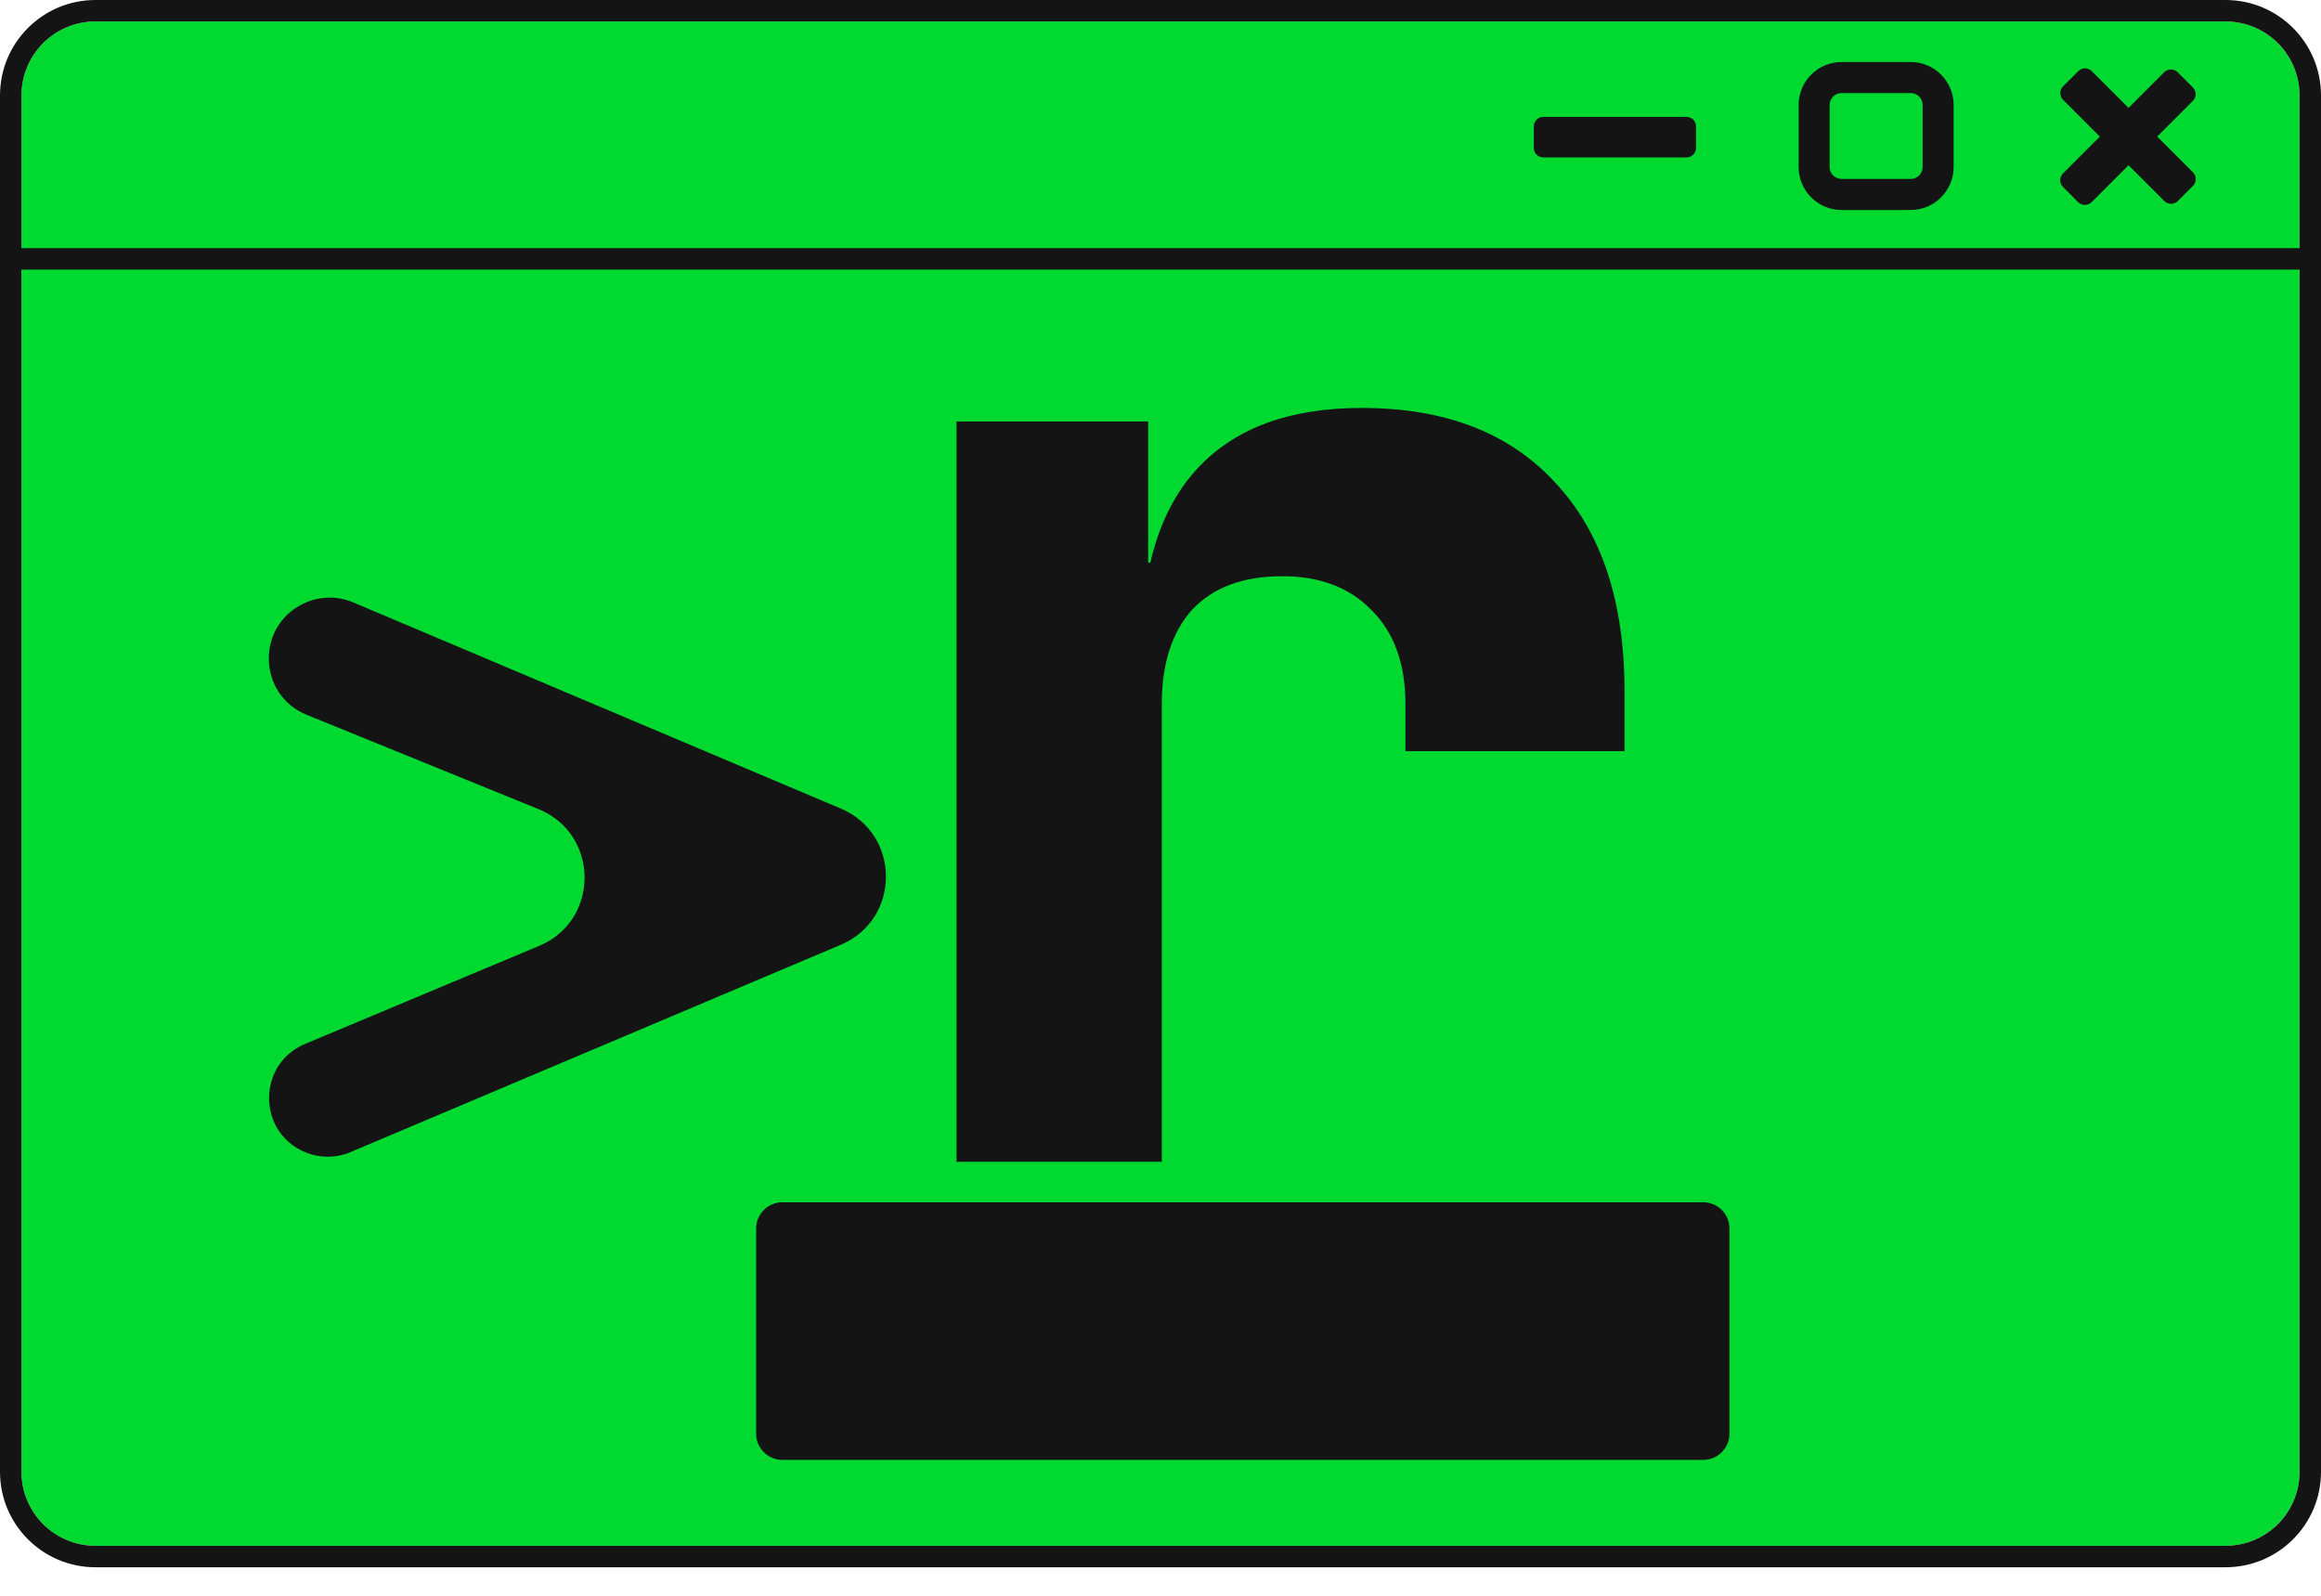 <svg width="32" height="22" viewBox="0 0 32 22" fill="none" xmlns="http://www.w3.org/2000/svg">
<path d="M0.296 1.315C0.296 0.752 0.752 0.296 1.315 0.296H30.684C31.247 0.296 31.704 0.752 31.704 1.315V20.292C31.704 20.855 31.247 21.311 30.684 21.311H1.315C0.752 21.311 0.296 20.855 0.296 20.292V1.315Z" fill="#00D930"/>
<path fill-rule="evenodd" clip-rule="evenodd" d="M1.316 0H30.684C31.411 0 32 0.589 32 1.316V20.292C32 21.018 31.411 21.607 30.684 21.607H1.316C0.589 21.607 0 21.018 0 20.292V1.316C0 0.589 0.589 0 1.316 0ZM1.316 0.296C0.752 0.296 0.296 0.752 0.296 1.316V20.292C0.296 20.855 0.752 21.311 1.316 21.311H30.684C31.248 21.311 31.704 20.855 31.704 20.292V1.316C31.704 0.752 31.248 0.296 30.684 0.296H1.316Z" fill="#141414"/>
<path d="M7.425 11.155L4.229 9.855C3.559 9.583 3.525 8.647 4.174 8.326C4.392 8.218 4.648 8.21 4.872 8.306L11.592 11.147C12.422 11.498 12.422 12.674 11.592 13.025L4.833 15.883C4.632 15.968 4.405 15.968 4.203 15.883C3.544 15.604 3.546 14.669 4.206 14.392L7.434 13.04C8.273 12.689 8.267 11.498 7.425 11.155Z" fill="#141414"/>
<path d="M13.188 16.017V5.81H15.83V7.758H16.547L15.736 8.946C15.736 7.845 15.993 7.016 16.509 6.459C17.025 5.902 17.78 5.624 18.774 5.624C19.918 5.624 20.805 5.964 21.434 6.645C22.076 7.325 22.397 8.284 22.397 9.521V10.356H19.377V9.707C19.377 9.15 19.22 8.717 18.906 8.408C18.604 8.098 18.195 7.944 17.679 7.944C17.138 7.944 16.723 8.098 16.434 8.408C16.157 8.717 16.018 9.15 16.018 9.707V16.017H13.188Z" fill="#141414"/>
<path d="M10.425 16.937C10.425 16.737 10.588 16.575 10.787 16.575H23.482C23.682 16.575 23.844 16.737 23.844 16.937V19.765C23.844 19.965 23.682 20.127 23.482 20.127H10.787C10.588 20.127 10.425 19.965 10.425 19.765V16.937Z" fill="#141414"/>
<path d="M0.197 3.421H31.737V3.717H0.197V3.421Z" fill="#141414"/>
<path d="M21.147 1.743C21.147 1.67 21.206 1.611 21.279 1.611H23.252C23.325 1.611 23.383 1.67 23.383 1.743V2.039C23.383 2.112 23.325 2.17 23.252 2.17H21.279C21.206 2.17 21.147 2.112 21.147 2.039V1.743Z" fill="#141414"/>
<path d="M28.443 2.577C28.391 2.526 28.391 2.443 28.443 2.391L29.838 0.996C29.889 0.945 29.973 0.945 30.024 0.996L30.233 1.205C30.285 1.257 30.285 1.34 30.233 1.391L28.838 2.787C28.787 2.838 28.703 2.838 28.652 2.787L28.443 2.577Z" fill="#141414"/>
<path d="M30.026 2.771C29.974 2.823 29.891 2.823 29.84 2.771L28.444 1.376C28.393 1.325 28.393 1.241 28.444 1.19L28.654 0.981C28.705 0.929 28.788 0.929 28.84 0.981L30.235 2.376C30.286 2.427 30.286 2.511 30.235 2.562L30.026 2.771Z" fill="#141414"/>
<path fill-rule="evenodd" clip-rule="evenodd" d="M26.343 1.283H25.39C25.299 1.283 25.225 1.357 25.225 1.447V2.303C25.225 2.393 25.299 2.467 25.39 2.467H26.343C26.434 2.467 26.508 2.393 26.508 2.303V1.447C26.508 1.357 26.434 1.283 26.343 1.283ZM25.39 0.855C25.063 0.855 24.798 1.121 24.798 1.447V2.303C24.798 2.629 25.063 2.895 25.39 2.895H26.343C26.67 2.895 26.935 2.629 26.935 2.303V1.447C26.935 1.121 26.67 0.855 26.343 0.855H25.39Z" fill="#141414"/>
</svg>
